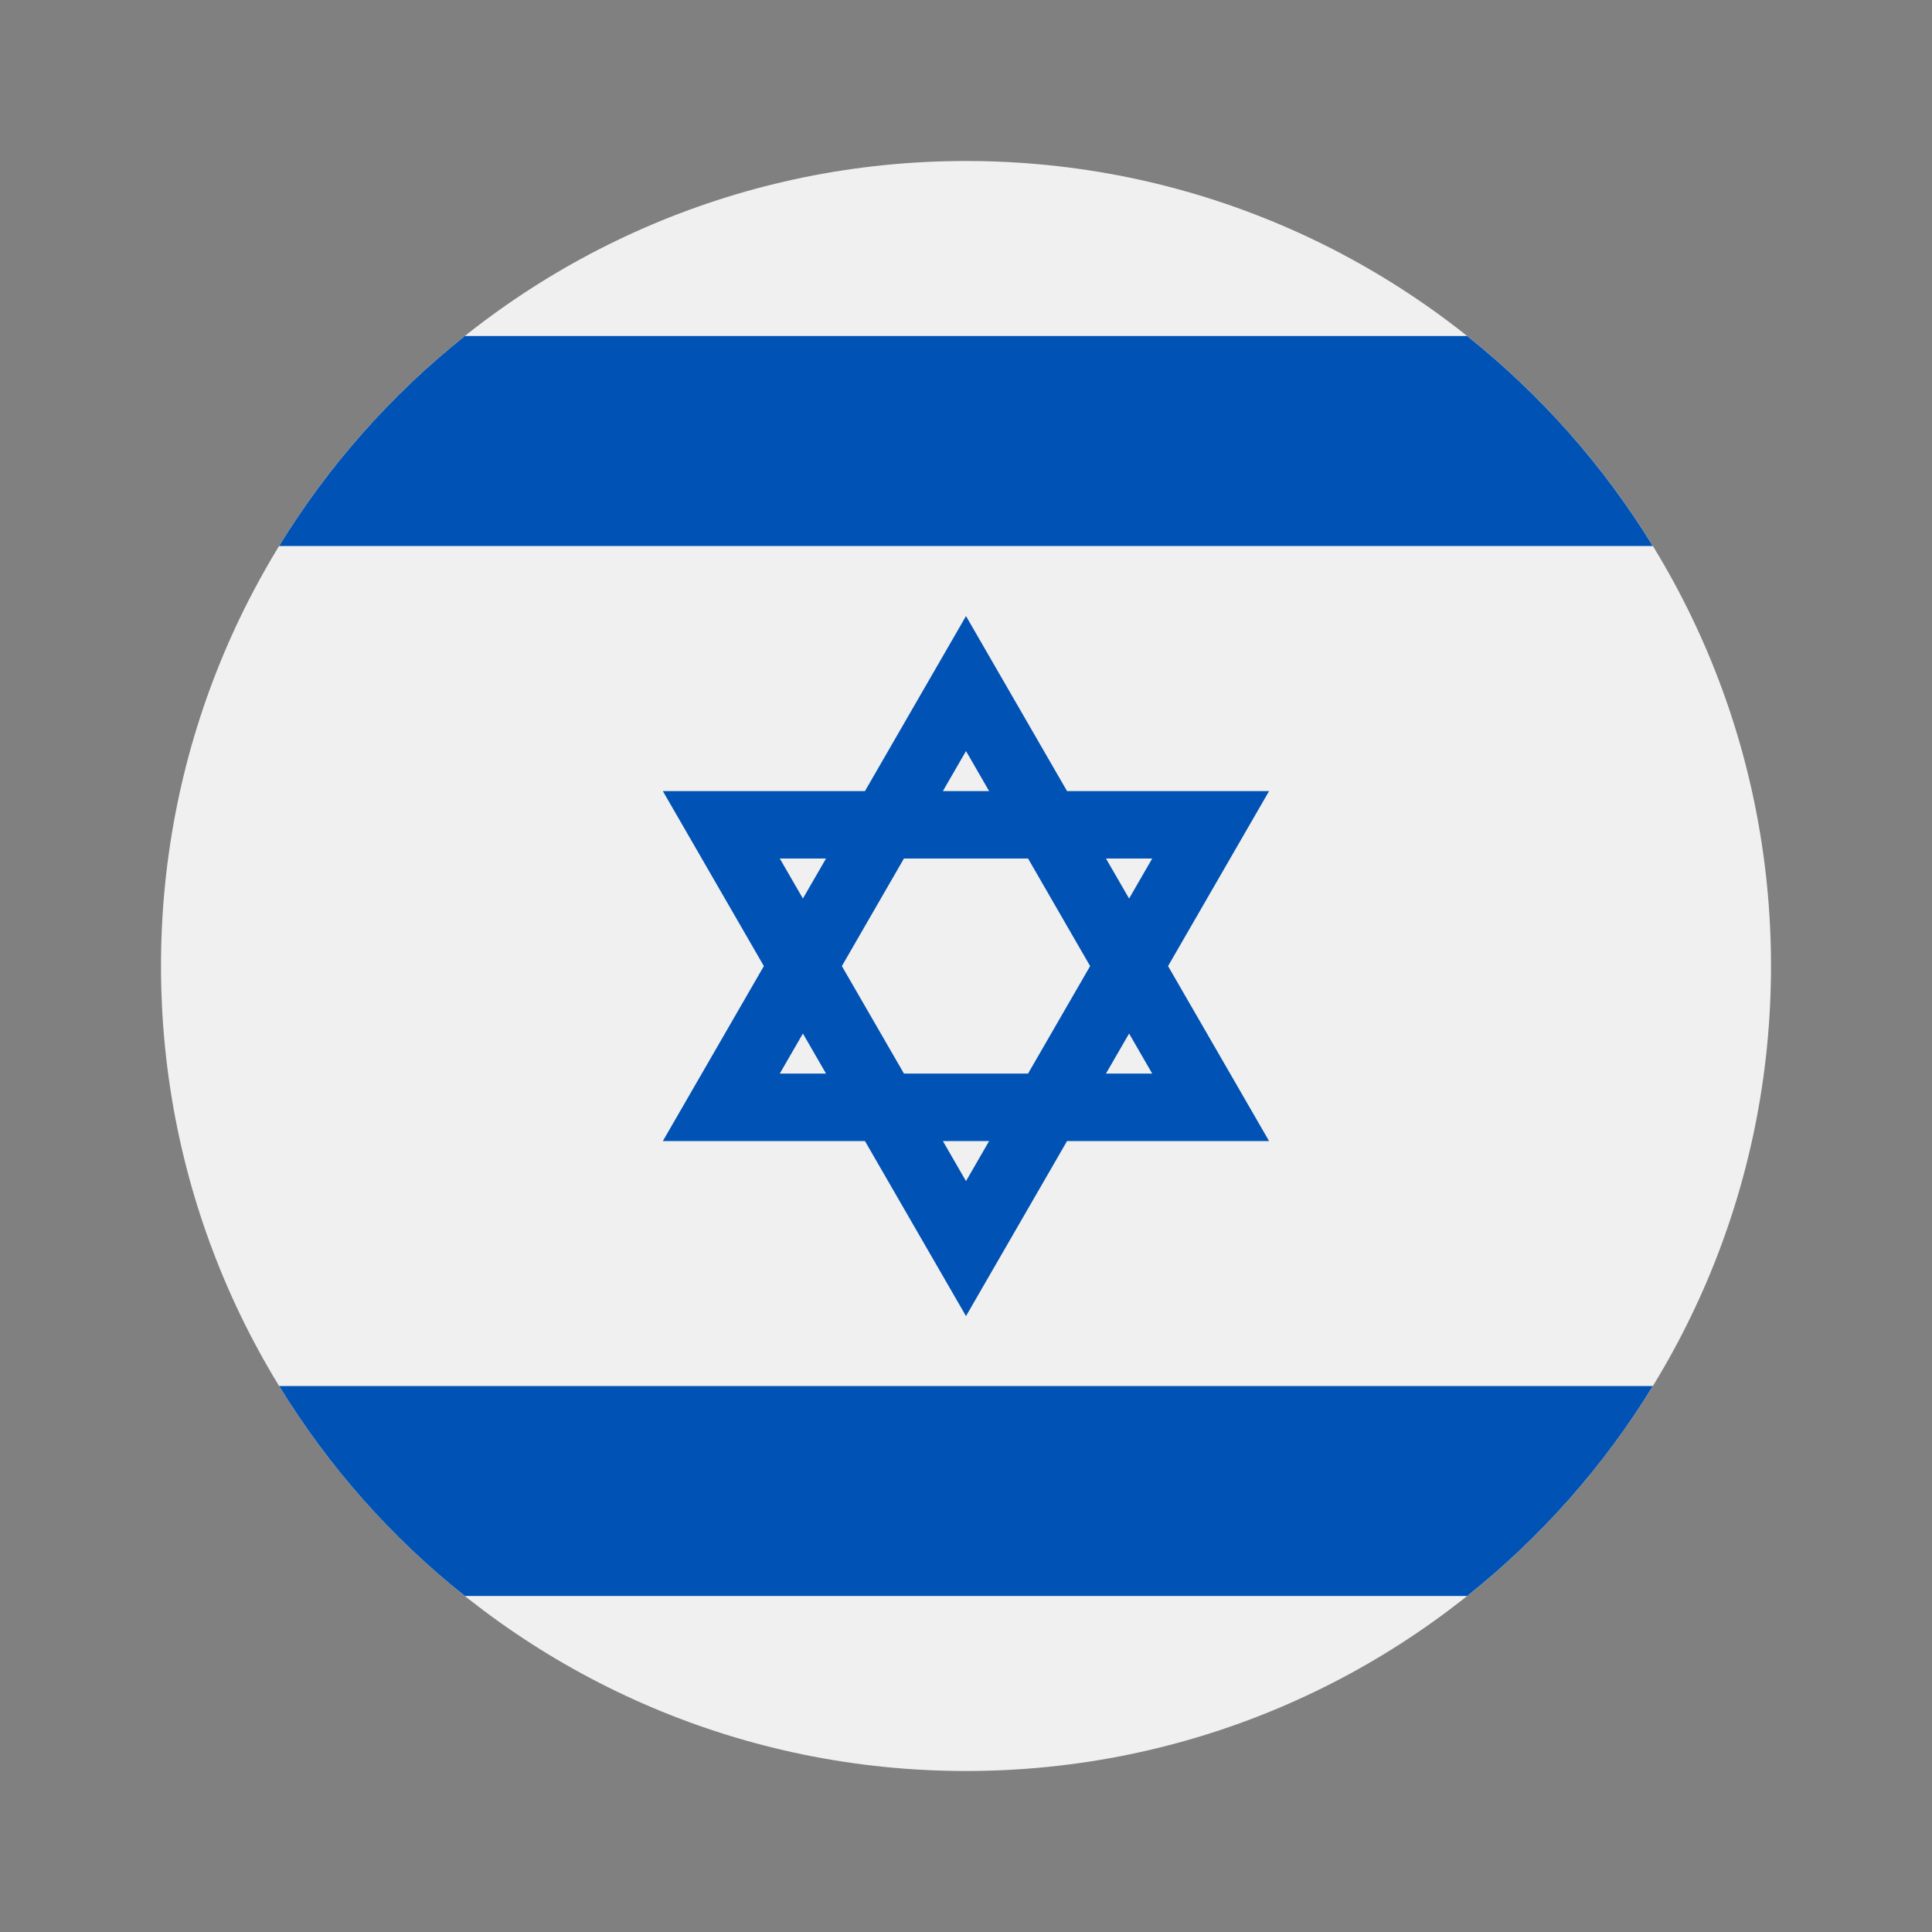 <svg width="24" height="24" viewBox="0 0 24 24" fill="none" xmlns="http://www.w3.org/2000/svg">
    <rect x="0" y="0" width="24" height="24" fill="#808080" stroke="none"/>
    <g clip-path="url(#clip0_0_1112)">
        <path
            d="M12 22C17.523 22 22 17.523 22 12C22 6.477 17.523 2 12 2C6.477 2 2 6.477 2 12C2 17.523 6.477 22 12 22Z"
            fill="#F0F0F0" />
        <path
            d="M15.765 9.827H13.255L12 7.653L10.745 9.827H8.234L9.489 12.001L8.234 14.175H10.745L12 16.349L13.255 14.175H15.765L14.51 12.001L15.765 9.827ZM13.542 12.001L12.771 13.336H11.229L10.458 12.001L11.229 10.665H12.771L13.542 12.001ZM12 9.33L12.287 9.827H11.713L12 9.33ZM9.687 10.665H10.261L9.974 11.162L9.687 10.665ZM9.687 13.336L9.974 12.839L10.261 13.336H9.687ZM12 14.672L11.713 14.175H12.287L12 14.672ZM14.313 13.336H13.739L14.026 12.839L14.313 13.336ZM13.739 10.665H14.313L14.026 11.162L13.739 10.665Z"
            fill="#0052B4" />
        <path
            d="M18.225 4.174H5.775C4.862 4.901 4.08 5.784 3.467 6.783H20.532C19.92 5.784 19.137 4.901 18.225 4.174Z"
            fill="#0052B4" />
        <path
            d="M5.775 19.826H18.225C19.137 19.1 19.92 18.217 20.532 17.218H3.468C4.08 18.217 4.862 19.1 5.775 19.826Z"
            fill="#0052B4" />
    </g>
    <defs>
        <clipPath id="clip0_0_1112">
            <rect width="20" height="20" fill="white" transform="translate(2 2)" />
        </clipPath>
    </defs>
</svg>
